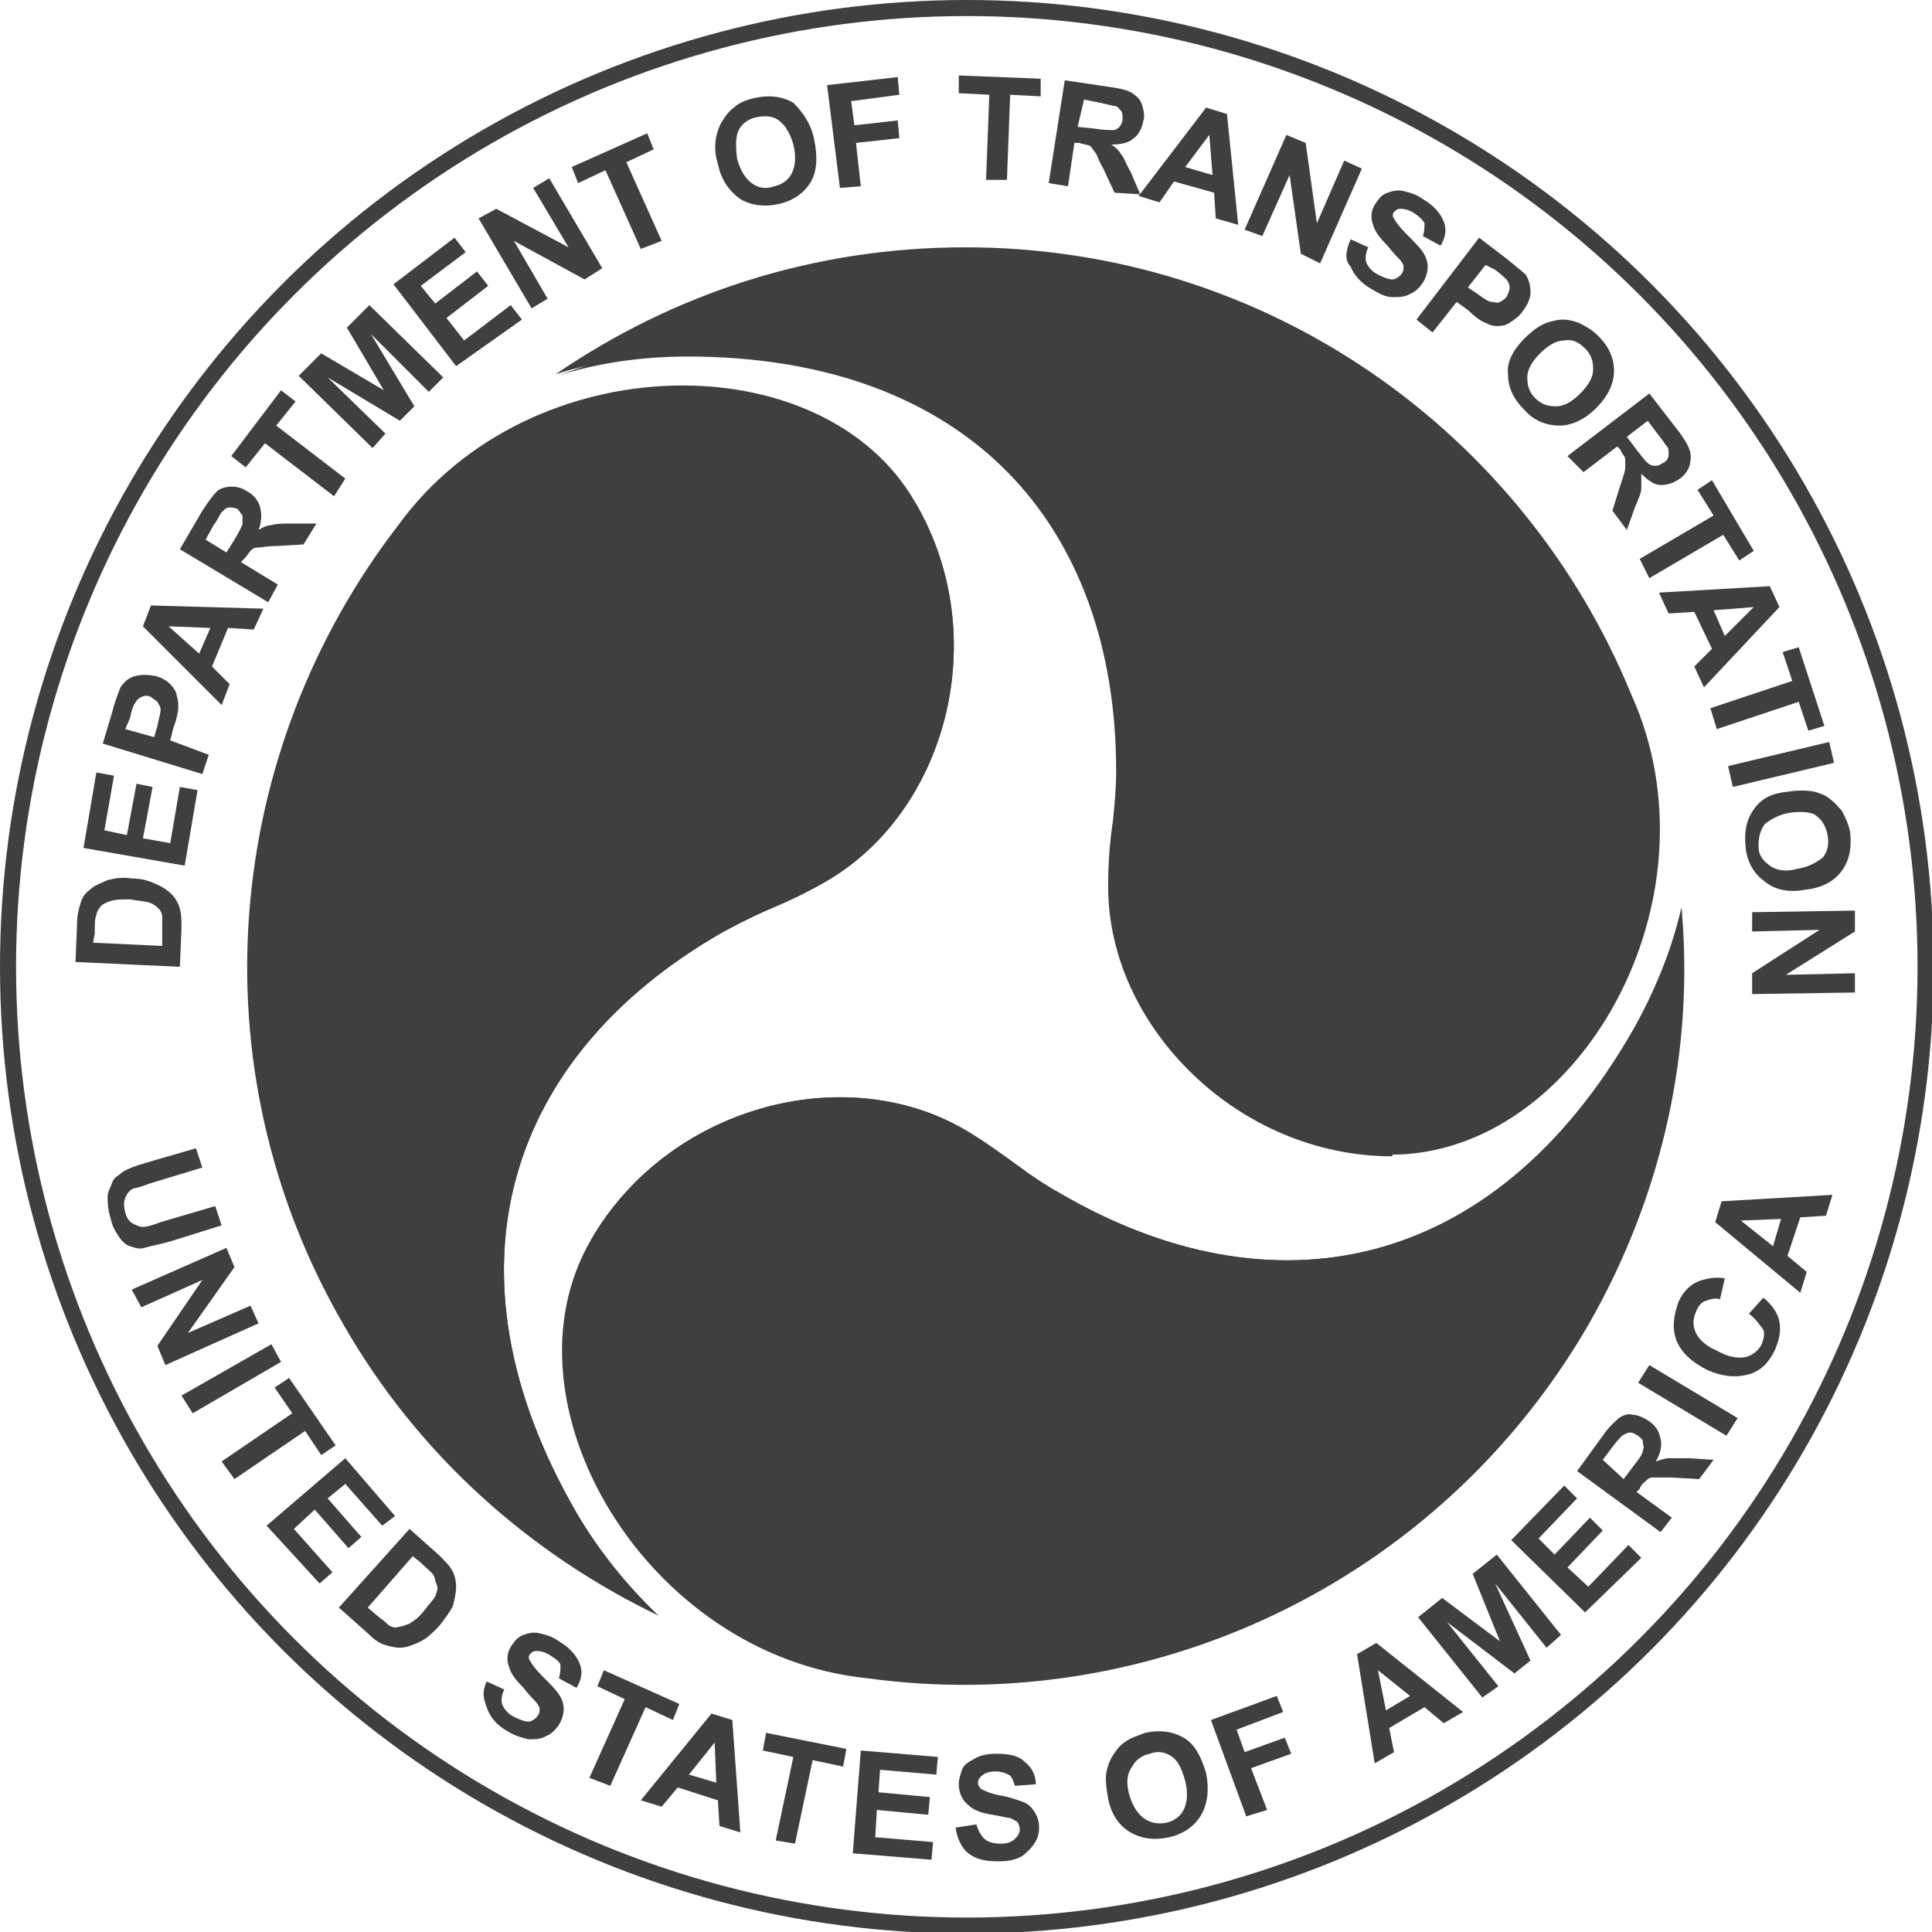 <?xml version="1.0" encoding="UTF-8" standalone="no"?>
<!-- Generator: Adobe Illustrator 12.0.1, SVG Export Plug-In . SVG Version: 6.00 Build 51448)  -->

<svg
   xmlns:dc="http://purl.org/dc/elements/1.1/"
   xmlns:cc="http://creativecommons.org/ns#"
   xmlns:rdf="http://www.w3.org/1999/02/22-rdf-syntax-ns#"
   xmlns:svg="http://www.w3.org/2000/svg"
   xmlns="http://www.w3.org/2000/svg"
   xmlns:sodipodi="http://sodipodi.sourceforge.net/DTD/sodipodi-0.dtd"
   xmlns:inkscape="http://www.inkscape.org/namespaces/inkscape"
   version="1.1"
   width="120.3"
   height="120.3"
   viewBox="0 0 120.3 120.3"
   style="overflow:visible;enable-background:new 0 0 120.3 120.3;"
   xml:space="preserve"
   id="svg2"
   inkscape:version="0.48.2 r9819"
   sodipodi:docname="logo-grey-us-dot.svg"><defs
   id="defs221">
	

		
		
		
		
		
		
	
			
			
		</defs><sodipodi:namedview
   pagecolor="#ffffff"
   bordercolor="#666666"
   borderopacity="1"
   objecttolerance="10"
   gridtolerance="10"
   guidetolerance="10"
   inkscape:pageopacity="0"
   inkscape:pageshadow="2"
   inkscape:window-width="1367"
   inkscape:window-height="721"
   id="namedview219"
   showgrid="false"
   inkscape:zoom="3.9235244"
   inkscape:cx="93.483595"
   inkscape:cy="50.744746"
   inkscape:window-x="0"
   inkscape:window-y="0"
   inkscape:window-maximized="0"
   inkscape:current-layer="svg2" />
<g
   id="Layer_1">
</g>
<circle
   style="fill:#ffffff;stroke:#3f3f3f;stroke-opacity:1;fill-opacity:0"
   cx="60.2"
   cy="60.2"
   r="59.7"
   id="circle8"
   sodipodi:cx="60.200001"
   sodipodi:cy="60.200001"
   sodipodi:rx="59.700001"
   sodipodi:ry="59.700001" /><g
   id="g10"
   style="fill:#3f3f3f;fill-opacity:1">
			<path
   d="m 12.2,71.5 0.4,1.2 -3.3,1 c -0.5,0.2 -0.9,0.3 -1,0.3 -0.2,0.1 -0.4,0.3 -0.5,0.6 -0.1,0.2 -0.1,0.5 0,0.9 0.1,0.4 0.3,0.6 0.5,0.7 0.2,0.1 0.4,0.2 0.6,0.2 0.2,0 0.6,-0.1 1.1,-0.3 l 3.4,-1 0.4,1.2 -3.2,1 C 9.9,77.5 9.3,77.6 9,77.7 8.7,77.8 8.4,77.7 8.1,77.6 7.8,77.5 7.6,77.3 7.4,77 7.2,76.7 7,76.4 6.9,75.9 6.7,75.3 6.7,74.8 6.7,74.5 6.7,74.2 6.9,73.9 7,73.6 7.1,73.3 7.4,73.2 7.6,73 7.9,72.8 8.4,72.6 9.1,72.4 l 3.1,-0.9 z"
   id="path12"
   inkscape:connector-curvature="0"
   style="fill:#3f3f3f;fill-opacity:1" />
			<path
   d="m 8.2,80.3 5.9,-2.6 0.5,1.2 -2.9,4.1 3.9,-1.7 0.5,1.1 -5.8,2.6 -0.5,-1.2 2.8,-4.1 -3.8,1.7 -0.6,-1.1 z"
   id="path14"
   inkscape:connector-curvature="0"
   style="fill:#3f3f3f;fill-opacity:1" />
			<path
   d="m 11.3,86.9 5.6,-3.2 0.6,1.1 L 12,88 11.3,86.9 z"
   id="path16"
   inkscape:connector-curvature="0"
   style="fill:#3f3f3f;fill-opacity:1" />
			<path
   d="M 13.8,91 18.2,88 17.1,86.4 18,85.8 20.9,90 20,90.6 19,89.1 14.6,92.1 13.8,91 z"
   id="path18"
   inkscape:connector-curvature="0"
   style="fill:#3f3f3f;fill-opacity:1" />
			<path
   d="m 16.6,95 4.9,-4.2 3.1,3.6 -0.8,0.6 -2.3,-2.6 -1.1,0.9 2.1,2.4 -0.8,0.7 -2.1,-2.4 -1.3,1.2 2.4,2.7 -0.8,0.7 -3.3,-3.6 z"
   id="path20"
   inkscape:connector-curvature="0"
   style="fill:#3f3f3f;fill-opacity:1" />
			<path
   d="m 25.5,95.2 1.8,1.6 c 0.4,0.4 0.7,0.7 0.8,0.9 0.2,0.3 0.3,0.7 0.3,1.1 0,0.4 -0.1,0.8 -0.2,1.2 -0.2,0.4 -0.5,0.8 -0.9,1.3 -0.4,0.4 -0.7,0.7 -1.1,0.9 -0.4,0.2 -0.9,0.4 -1.3,0.4 -0.3,0 -0.7,-0.1 -1,-0.2 -0.3,-0.1 -0.6,-0.3 -1,-0.7 l -1.8,-1.6 4.4,-4.9 z m 0.2,1.7 -2.8,3.2 0.7,0.6 c 0.3,0.2 0.5,0.4 0.6,0.5 0.2,0.1 0.4,0.2 0.6,0.1 0.2,0 0.4,-0.1 0.7,-0.2 0.3,-0.2 0.6,-0.4 0.9,-0.8 0.3,-0.4 0.6,-0.7 0.7,-0.9 0.1,-0.3 0.2,-0.5 0.1,-0.7 -0.1,-0.2 -0.1,-0.4 -0.2,-0.6 -0.1,-0.2 -0.4,-0.4 -0.8,-0.8 l -0.5,-0.4 z"
   id="path22"
   inkscape:connector-curvature="0"
   style="fill:#3f3f3f;fill-opacity:1" />
			<path
   d="m 30.3,104.7 1.1,0.5 c -0.2,0.4 -0.2,0.8 -0.1,1 0.1,0.2 0.3,0.5 0.7,0.7 0.4,0.2 0.7,0.3 0.9,0.3 0.2,0 0.5,-0.2 0.6,-0.4 0.1,-0.1 0.1,-0.3 0.1,-0.4 0,-0.1 -0.1,-0.3 -0.3,-0.5 -0.1,-0.1 -0.4,-0.4 -0.7,-0.8 -0.5,-0.5 -0.8,-0.9 -0.9,-1.3 -0.2,-0.5 -0.1,-1 0.2,-1.4 0.2,-0.3 0.4,-0.5 0.7,-0.6 0.3,-0.1 0.6,-0.2 1,-0.1 0.4,0.1 0.8,0.2 1.2,0.5 0.7,0.4 1.1,0.9 1.3,1.4 0.2,0.5 0.1,1 -0.2,1.5 l -1.1,-0.6 c 0.1,-0.3 0.1,-0.6 0.1,-0.8 0,-0.2 -0.3,-0.4 -0.6,-0.6 -0.3,-0.2 -0.6,-0.3 -0.9,-0.3 -0.2,0 -0.3,0.1 -0.4,0.2 -0.1,0.1 -0.1,0.3 0,0.4 0.1,0.2 0.3,0.5 0.8,1 0.5,0.5 0.8,0.8 1,1.1 0.2,0.3 0.3,0.6 0.3,0.9 0,0.3 -0.1,0.7 -0.3,1 -0.2,0.3 -0.5,0.6 -0.8,0.7 -0.3,0.2 -0.7,0.2 -1.1,0.2 -0.4,-0.1 -0.8,-0.2 -1.3,-0.5 -0.7,-0.4 -1.1,-0.9 -1.3,-1.5 -0.2,-0.6 -0.3,-0.9 0,-1.6 z"
   id="path24"
   inkscape:connector-curvature="0"
   style="fill:#3f3f3f;fill-opacity:1" />
			<path
   d="m 36.7,110.7 2.2,-4.9 -1.7,-0.8 0.4,-1 4.7,2.1 -0.4,1 -1.7,-0.8 -2.2,4.9 -1.3,-0.5 z"
   id="path26"
   inkscape:connector-curvature="0"
   style="fill:#3f3f3f;fill-opacity:1" />
			<path
   d="m 46.1,114.1 -1.3,-0.4 -0.1,-1.6 -2.5,-0.8 -1,1.2 -1.3,-0.4 4.4,-5.4 1.3,0.4 0.5,7 z m -1.5,-3.1 -0.1,-2.5 -1.6,2 1.7,0.5 z"
   id="path28"
   inkscape:connector-curvature="0"
   style="fill:#3f3f3f;fill-opacity:1" />
			<path
   d="m 48.3,114.6 1.1,-5.2 -1.9,-0.4 0.2,-1.1 5,1 -0.2,1.1 -1.9,-0.4 -1.1,5.2 -1.2,-0.2 z"
   id="path30"
   inkscape:connector-curvature="0"
   style="fill:#3f3f3f;fill-opacity:1" />
			<path
   d="m 53.1,115.4 0.5,-6.4 4.8,0.4 -0.1,1.1 -3.5,-0.3 -0.1,1.4 3.2,0.3 -0.1,1.1 -3.2,-0.3 -0.1,1.7 3.6,0.3 -0.1,1.1 -4.9,-0.4 z"
   id="path32"
   inkscape:connector-curvature="0"
   style="fill:#3f3f3f;fill-opacity:1" />
			<path
   d="m 59.5,113.8 1.3,-0.2 c 0.1,0.4 0.3,0.7 0.5,0.9 0.2,0.2 0.6,0.3 1,0.3 0.4,0 0.7,-0.1 0.9,-0.3 0.2,-0.2 0.3,-0.4 0.3,-0.6 0,-0.2 -0.1,-0.3 -0.1,-0.4 -0.1,-0.1 -0.3,-0.2 -0.5,-0.3 -0.2,0 -0.5,-0.1 -1.1,-0.2 -0.7,-0.1 -1.2,-0.3 -1.5,-0.6 -0.4,-0.3 -0.6,-0.8 -0.6,-1.3 0,-0.3 0.1,-0.6 0.2,-0.9 0.1,-0.3 0.4,-0.5 0.8,-0.7 0.3,-0.2 0.8,-0.3 1.3,-0.3 0.8,0 1.4,0.1 1.8,0.5 0.4,0.3 0.7,0.8 0.7,1.4 l -1.3,0.1 c -0.1,-0.3 -0.2,-0.6 -0.4,-0.7 -0.2,-0.1 -0.5,-0.2 -0.8,-0.2 -0.4,0 -0.7,0.1 -0.9,0.3 -0.1,0.1 -0.2,0.2 -0.2,0.4 0,0.2 0.1,0.3 0.2,0.4 0.2,0.1 0.6,0.3 1.2,0.4 0.6,0.1 1.1,0.3 1.4,0.4 0.3,0.1 0.6,0.4 0.7,0.6 0.2,0.3 0.3,0.6 0.3,1 0,0.4 -0.1,0.7 -0.3,1 -0.2,0.3 -0.5,0.6 -0.8,0.8 -0.4,0.2 -0.8,0.3 -1.4,0.3 -0.8,0 -1.4,-0.1 -1.9,-0.5 -0.4,-0.3 -0.7,-0.9 -0.8,-1.6 z"
   id="path34"
   inkscape:connector-curvature="0"
   style="fill:#3f3f3f;fill-opacity:1" />
			<path
   d="m 69,112 c -0.1,-0.6 -0.2,-1.2 -0.1,-1.7 0.1,-0.4 0.2,-0.7 0.4,-1 0.2,-0.3 0.4,-0.6 0.7,-0.8 0.4,-0.3 0.8,-0.4 1.3,-0.6 0.9,-0.2 1.7,-0.1 2.4,0.3 0.7,0.4 1.1,1.2 1.4,2.2 0.2,1 0.1,1.9 -0.3,2.6 -0.4,0.7 -1.1,1.2 -2,1.4 -0.9,0.2 -1.7,0.1 -2.4,-0.3 C 69.7,113.7 69.2,113 69,112 z m 1.3,-0.3 c 0.2,0.7 0.5,1.2 0.9,1.5 0.4,0.3 0.9,0.4 1.4,0.3 0.5,-0.1 0.9,-0.4 1.1,-0.8 0.2,-0.4 0.3,-1 0.1,-1.8 -0.2,-0.7 -0.4,-1.2 -0.8,-1.5 -0.4,-0.3 -0.9,-0.4 -1.4,-0.2 -0.5,0.1 -0.9,0.4 -1.1,0.8 -0.3,0.4 -0.4,0.9 -0.2,1.7 z"
   id="path36"
   inkscape:connector-curvature="0"
   style="fill:#3f3f3f;fill-opacity:1" />
			<path
   d="m 77.6,113.1 -2.2,-6 4.1,-1.5 0.4,1 -2.9,1.1 0.5,1.4 2.5,-0.9 0.4,1 -2.5,0.9 1,2.6 -1.3,0.4 z"
   id="path38"
   inkscape:connector-curvature="0"
   style="fill:#3f3f3f;fill-opacity:1" />
			<path
   d="m 91.1,106.6 -1.2,0.7 -1.2,-1 -2.2,1.3 0.3,1.5 -1.2,0.7 -1.1,-6.8 1.2,-0.7 5.4,4.3 z m -3.3,-1 -2,-1.6 0.5,2.5 1.5,-0.9 z"
   id="path40"
   inkscape:connector-curvature="0"
   style="fill:#3f3f3f;fill-opacity:1" />
			<path
   d="m 92.3,105.7 -4,-5 1.5,-1.2 3.6,2.7 -1.7,-4.2 1.5,-1.2 4,5 -0.9,0.8 -3.2,-4 2.2,4.8 -1,0.8 -4.2,-3.2 3.2,4 -1,0.7 z"
   id="path42"
   inkscape:connector-curvature="0"
   style="fill:#3f3f3f;fill-opacity:1" />
			<path
   d="m 98.7,100.4 -4.6,-4.5 3.3,-3.4 0.8,0.8 -2.4,2.5 1,1 2.2,-2.3 0.8,0.8 -2.2,2.3 1.3,1.2 2.5,-2.6 0.8,0.8 -3.5,3.4 z"
   id="path44"
   inkscape:connector-curvature="0"
   style="fill:#3f3f3f;fill-opacity:1" />
			<path
   d="m 103.4,95.4 -5.2,-3.8 1.6,-2.2 c 0.4,-0.6 0.8,-0.9 1,-1.1 0.3,-0.2 0.6,-0.3 0.9,-0.2 0.3,0 0.7,0.2 1,0.4 0.4,0.3 0.6,0.6 0.7,1.1 0.1,0.4 0,0.9 -0.3,1.4 0.3,-0.1 0.6,-0.2 0.8,-0.2 0.3,0 0.7,0 1.3,0 l 1.5,0.1 -0.9,1.2 -1.7,-0.1 c -0.6,0 -1,0 -1.2,0 -0.2,0 -0.3,0.1 -0.4,0.2 -0.1,0.1 -0.3,0.2 -0.4,0.5 l -0.2,0.2 2.2,1.6 -0.7,0.9 z m -2.3,-3.3 0.6,-0.8 c 0.4,-0.5 0.6,-0.8 0.6,-1 0.1,-0.2 0,-0.3 0,-0.5 0,-0.2 -0.2,-0.3 -0.3,-0.4 -0.2,-0.1 -0.3,-0.2 -0.5,-0.2 -0.2,0 -0.3,0.1 -0.5,0.2 -0.1,0.1 -0.3,0.3 -0.6,0.7 l -0.6,0.8 1.3,1.2 z"
   id="path46"
   inkscape:connector-curvature="0"
   style="fill:#3f3f3f;fill-opacity:1" />
			<path
   d="m 107.5,89.4 -5.5,-3.3 0.7,-1.1 5.5,3.3 -0.7,1.1 z"
   id="path48"
   inkscape:connector-curvature="0"
   style="fill:#3f3f3f;fill-opacity:1" />
			<path
   d="m 108.9,81.8 0.9,-1 c 0.6,0.5 0.9,1 1,1.5 0.1,0.6 0,1.1 -0.3,1.8 -0.4,0.8 -0.9,1.3 -1.7,1.5 -0.8,0.2 -1.6,0.1 -2.5,-0.3 -1,-0.5 -1.6,-1.1 -1.9,-1.8 -0.3,-0.8 -0.2,-1.5 0.1,-2.4 0.3,-0.7 0.8,-1.2 1.5,-1.4 0.4,-0.1 0.8,-0.2 1.4,-0.1 l -0.3,1.3 c -0.3,-0.1 -0.6,0 -0.9,0.1 -0.3,0.1 -0.5,0.4 -0.6,0.7 -0.2,0.4 -0.2,0.9 0,1.3 0.2,0.4 0.6,0.8 1.3,1.1 0.7,0.4 1.3,0.5 1.8,0.4 0.4,-0.1 0.8,-0.4 1,-0.8 0.1,-0.3 0.2,-0.6 0.1,-0.9 -0.3,-0.4 -0.5,-0.7 -0.9,-1 z"
   id="path50"
   inkscape:connector-curvature="0"
   style="fill:#3f3f3f;fill-opacity:1" />
			<path
   d="m 114.1,74.4 -0.4,1.3 -1.6,0.1 -0.8,2.4 1.2,1 -0.4,1.3 -5.3,-4.4 0.4,-1.3 6.9,-0.4 z m -3.2,1.5 -2.5,0.1 2,1.6 0.5,-1.7 z"
   id="path52"
   inkscape:connector-curvature="0"
   style="fill:#3f3f3f;fill-opacity:1" />
		</g><g
   id="g54"
   style="fill:#3f3f3f;fill-opacity:1">
			<path
   d="M 4.7,59.9 4.8,57.5 C 4.8,57 4.9,56.6 5,56.3 5.1,55.9 5.3,55.6 5.6,55.4 5.9,55.1 6.3,55 6.7,54.8 c 0.4,-0.1 0.9,-0.2 1.5,-0.1 0.5,0 1,0.1 1.4,0.3 0.5,0.2 0.8,0.4 1.1,0.7 0.2,0.2 0.4,0.5 0.5,0.9 0.1,0.3 0.1,0.7 0.1,1.2 l -0.1,2.4 -6.5,-0.3 z m 1.1,-1.2 4.3,0.2 0,-1 c 0,-0.4 0,-0.6 0,-0.8 C 10.1,56.9 10,56.7 9.9,56.6 9.8,56.5 9.6,56.3 9.3,56.2 9,56.1 8.6,56.1 8.1,56 7.6,56 7.2,56 6.9,56.1 6.6,56.2 6.4,56.3 6.3,56.4 6.2,56.5 6,56.8 6,57 5.9,57.2 5.9,57.5 5.9,58.1 l -0.1,0.6 z"
   id="path56"
   inkscape:connector-curvature="0"
   style="fill:#3f3f3f;fill-opacity:1" />
			<path
   d="M 11.5,53.9 5.2,52.8 6,48.1 l 1.1,0.2 -0.6,3.4 1.4,0.3 0.6,-3.2 1,0.2 -0.6,3.2 1.7,0.3 0.6,-3.5 1.1,0.2 -0.8,4.7 z"
   id="path58"
   inkscape:connector-curvature="0"
   style="fill:#3f3f3f;fill-opacity:1" />
			<path
   d="M 12.6,48.2 6.4,46.3 7,44.3 C 7.2,43.5 7.4,43.1 7.5,42.8 7.7,42.5 8,42.2 8.4,42.1 8.8,42 9.2,42 9.7,42.1 c 0.4,0.1 0.7,0.3 0.9,0.5 0.2,0.2 0.4,0.5 0.4,0.7 0.1,0.3 0.1,0.5 0.1,0.7 0,0.3 -0.1,0.8 -0.3,1.3 L 10.6,46.1 13,47 12.6,48.2 z M 7.8,45.4 9.6,45.9 9.8,45.2 C 9.9,44.7 10,44.4 10,44.2 10,44 9.9,43.9 9.8,43.7 9.7,43.6 9.5,43.5 9.4,43.4 9.2,43.3 9,43.3 8.8,43.4 8.6,43.5 8.5,43.6 8.4,43.8 8.3,43.9 8.2,44.2 8.1,44.7 l -0.3,0.7 z"
   id="path60"
   inkscape:connector-curvature="0"
   style="fill:#3f3f3f;fill-opacity:1" />
			<path
   d="m 16.4,37.9 -0.6,1.3 -1.6,-0.1 -1,2.4 1.1,1.1 -0.5,1.3 -4.9,-4.9 0.5,-1.3 7,0.2 z m -3.3,1.2 -2.6,-0.1 1.9,1.7 0.7,-1.6 z"
   id="path62"
   inkscape:connector-curvature="0"
   style="fill:#3f3f3f;fill-opacity:1" />
			<path
   d="m 16.7,37.5 -5.5,-3.3 1.4,-2.4 c 0.4,-0.6 0.7,-1 0.9,-1.2 0.2,-0.2 0.6,-0.3 0.9,-0.3 0.4,0 0.7,0.1 1,0.3 0.4,0.2 0.7,0.6 0.8,1 0.1,0.4 0.1,0.9 -0.1,1.4 0.3,-0.2 0.6,-0.3 0.8,-0.3 0.3,-0.1 0.7,-0.1 1.3,-0.1 l 1.5,0 -0.8,1.3 -1.7,0.1 c -0.6,0 -1,0.1 -1.2,0.1 -0.2,0 -0.3,0.1 -0.4,0.2 -0.1,0.1 -0.2,0.3 -0.4,0.5 L 15,35 l 2.3,1.4 -0.6,1.1 z m -2.6,-3.1 0.5,-0.8 c 0.3,-0.5 0.5,-0.9 0.5,-1 0,-0.2 0,-0.3 0,-0.5 -0.1,-0.1 -0.2,-0.3 -0.3,-0.4 -0.2,-0.1 -0.4,-0.1 -0.5,-0.1 -0.2,0 -0.3,0.1 -0.5,0.3 -0.1,0.1 -0.2,0.4 -0.5,0.8 l -0.5,0.9 1.3,0.8 z"
   id="path64"
   inkscape:connector-curvature="0"
   style="fill:#3f3f3f;fill-opacity:1" />
			<path
   d="m 20.8,30.9 -4.3,-3.3 -1.2,1.5 -0.9,-0.7 3.1,-4.1 0.9,0.7 -1.2,1.5 4.3,3.3 -0.7,1.1 z"
   id="path66"
   inkscape:connector-curvature="0"
   style="fill:#3f3f3f;fill-opacity:1" />
			<path
   d="M 23.2,27.9 18.6,23.4 20,22 23.9,24.3 21.6,20.4 23,19 l 4.6,4.5 -0.9,0.9 -3.6,-3.6 2.7,4.5 -0.9,0.9 -4.5,-2.7 3.6,3.5 -0.8,0.9 z"
   id="path68"
   inkscape:connector-curvature="0"
   style="fill:#3f3f3f;fill-opacity:1" />
			<path
   d="m 28.4,22.8 -3.9,-5.1 3.8,-2.9 0.7,0.9 -2.8,2.1 0.9,1.1 2.6,-2 0.7,0.9 -2.6,2 1.1,1.4 2.9,-2.2 0.7,0.9 -4.1,2.9 z"
   id="path70"
   inkscape:connector-curvature="0"
   style="fill:#3f3f3f;fill-opacity:1" />
			<path
   d="m 33.1,19.2 -3.3,-5.6 1.1,-0.6 4.5,2.4 -2.2,-3.7 1,-0.6 3.3,5.6 -1.1,0.7 -4.4,-2.4 2.1,3.6 -1,0.6 z"
   id="path72"
   inkscape:connector-curvature="0"
   style="fill:#3f3f3f;fill-opacity:1" />
			<path
   d="m 39.9,15.5 -2.2,-4.9 -1.7,0.8 -0.4,-1 4.7,-2.1 0.4,1 -1.7,0.8 2.2,4.9 -1.3,0.5 z"
   id="path74"
   inkscape:connector-curvature="0"
   style="fill:#3f3f3f;fill-opacity:1" />
			<path
   d="M 44.7,10.2 C 44.5,9.6 44.5,9 44.6,8.5 44.7,8.1 44.8,7.8 45,7.5 45.2,7.2 45.4,6.9 45.7,6.7 46,6.4 46.5,6.2 47,6.1 47.9,5.9 48.7,6 49.4,6.4 50,7 50.5,7.7 50.7,8.7 c 0.2,1 0.2,1.9 -0.2,2.6 -0.4,0.7 -1.1,1.2 -2,1.4 -0.9,0.2 -1.7,0.1 -2.4,-0.3 -0.7,-0.5 -1.2,-1.2 -1.4,-2.2 z m 1.2,-0.3 c 0.2,0.7 0.5,1.2 0.9,1.5 0.4,0.3 0.9,0.4 1.4,0.2 0.5,-0.1 0.9,-0.4 1.1,-0.8 0.2,-0.4 0.3,-1 0.1,-1.8 C 49.2,8.3 48.9,7.8 48.5,7.5 48.1,7.2 47.6,7.2 47.1,7.3 46.6,7.4 46.2,7.7 46,8.1 c -0.2,0.4 -0.2,1 -0.1,1.8 z"
   id="path76"
   inkscape:connector-curvature="0"
   style="fill:#3f3f3f;fill-opacity:1" />
			<path
   d="m 52.3,11.7 -0.8,-6.4 4.4,-0.5 0.1,1.1 -3,0.4 0.2,1.5 2.7,-0.3 0.1,1.1 -2.7,0.3 0.3,2.7 -1.3,0.1 z"
   id="path78"
   inkscape:connector-curvature="0"
   style="fill:#3f3f3f;fill-opacity:1" />
			<path
   d="m 61.4,11.2 0.2,-5.3 -1.9,-0.1 0,-1.1 5.1,0.2 0,1.1 -1.9,-0.1 -0.2,5.3 -1.3,0 z"
   id="path80"
   inkscape:connector-curvature="0"
   style="fill:#3f3f3f;fill-opacity:1" />
			<path
   d="M 65.3,11.4 66.3,5 69,5.4 c 0.7,0.1 1.2,0.2 1.5,0.4 0.3,0.2 0.5,0.4 0.6,0.7 0.1,0.3 0.2,0.7 0.1,1 C 71.1,8 70.9,8.4 70.6,8.6 70.3,8.9 69.8,9 69.2,9 c 0.3,0.2 0.5,0.4 0.6,0.6 0.2,0.2 0.3,0.6 0.6,1.1 L 71,12.1 69.4,12 68.7,10.5 C 68.4,10 68.3,9.6 68.2,9.5 68.1,9.4 68,9.2 67.9,9.1 67.7,9 67.5,9 67.2,8.9 l -0.3,0 -0.4,2.7 -1.2,-0.2 z m 1.8,-3.5 1,0.1 c 0.6,0.1 1,0.1 1.2,0.1 0.2,0 0.3,-0.1 0.4,-0.2 0.1,-0.1 0.2,-0.3 0.2,-0.5 0,-0.2 0,-0.4 -0.1,-0.5 C 69.7,6.8 69.6,6.6 69.4,6.6 69.3,6.6 69,6.5 68.5,6.4 l -1,-0.2 -0.4,1.7 z"
   id="path82"
   inkscape:connector-curvature="0"
   style="fill:#3f3f3f;fill-opacity:1" />
			<path
   d="m 77.1,14 -1.4,-0.4 -0.1,-1.6 -2.5,-0.7 -0.9,1.3 -1.3,-0.4 4.2,-5.5 1.3,0.4 0.7,6.9 z m -1.6,-3.1 -0.2,-2.5 -1.5,2 1.7,0.5 z"
   id="path84"
   inkscape:connector-curvature="0"
   style="fill:#3f3f3f;fill-opacity:1" />
			<path
   d="m 77.5,14.3 2.6,-5.9 1.2,0.5 0.7,5 1.7,-3.9 1.1,0.5 -2.6,5.9 -1.2,-0.6 -0.7,-4.9 -1.7,3.8 -1.1,-0.4 z"
   id="path86"
   inkscape:connector-curvature="0"
   style="fill:#3f3f3f;fill-opacity:1" />
			<path
   d="m 84.1,14.9 1.1,0.5 c -0.2,0.4 -0.2,0.8 -0.1,1 0.1,0.2 0.3,0.5 0.7,0.7 0.4,0.2 0.7,0.3 0.9,0.3 0.2,0 0.5,-0.2 0.6,-0.4 0.1,-0.1 0.1,-0.3 0.1,-0.4 0,-0.1 -0.1,-0.3 -0.3,-0.5 C 87,16 86.7,15.7 86.4,15.3 85.9,14.8 85.6,14.4 85.5,14 c -0.2,-0.5 -0.1,-1 0.2,-1.4 0.2,-0.3 0.4,-0.5 0.7,-0.6 0.3,-0.1 0.6,-0.2 1,-0.1 0.4,0.1 0.8,0.2 1.2,0.5 0.7,0.4 1.1,0.9 1.3,1.4 0.2,0.5 0.1,1 -0.2,1.5 l -1.1,-0.6 c 0.1,-0.3 0.1,-0.6 0.1,-0.8 -0.1,-0.2 -0.3,-0.4 -0.6,-0.6 -0.3,-0.2 -0.6,-0.3 -0.9,-0.3 -0.2,0 -0.3,0.1 -0.4,0.2 -0.1,0.1 -0.1,0.3 0,0.4 0.1,0.2 0.3,0.5 0.8,1 0.5,0.5 0.8,0.8 1,1.1 0.2,0.3 0.3,0.6 0.3,0.9 0,0.3 -0.1,0.7 -0.3,1 -0.2,0.3 -0.5,0.6 -0.8,0.7 -0.3,0.2 -0.7,0.2 -1.1,0.2 -0.4,0 -0.8,-0.2 -1.3,-0.5 -0.7,-0.4 -1.1,-0.9 -1.3,-1.4 -0.4,-0.4 -0.3,-1 0,-1.7 z"
   id="path88"
   inkscape:connector-curvature="0"
   style="fill:#3f3f3f;fill-opacity:1" />
			<path
   d="m 88.2,19.9 3.9,-5.1 1.7,1.3 c 0.6,0.5 1,0.8 1.2,1 0.2,0.3 0.3,0.7 0.3,1.1 0,0.4 -0.2,0.8 -0.5,1.2 -0.2,0.3 -0.5,0.5 -0.8,0.7 -0.3,0.2 -0.6,0.2 -0.8,0.2 -0.3,0 -0.5,-0.1 -0.7,-0.2 -0.3,-0.1 -0.7,-0.4 -1.1,-0.8 l -0.7,-0.5 -1.5,1.9 -1,-0.8 z m 4.3,-3.4 -1.1,1.4 0.6,0.4 c 0.4,0.3 0.7,0.5 0.9,0.5 0.2,0 0.3,0.1 0.5,0 0.2,-0.1 0.3,-0.2 0.4,-0.3 0.1,-0.2 0.2,-0.4 0.2,-0.6 0,-0.2 -0.1,-0.4 -0.2,-0.5 -0.1,-0.1 -0.3,-0.3 -0.7,-0.6 l -0.6,-0.3 z"
   id="path90"
   inkscape:connector-curvature="0"
   style="fill:#3f3f3f;fill-opacity:1" />
			<path
   d="m 94.9,21.1 c 0.5,-0.5 0.9,-0.8 1.4,-1 0.3,-0.1 0.7,-0.2 1,-0.2 0.4,0 0.7,0.1 1,0.2 0.4,0.2 0.8,0.4 1.2,0.8 0.7,0.7 1,1.4 1,2.2 0,0.8 -0.4,1.6 -1.1,2.3 -0.7,0.7 -1.5,1.1 -2.3,1.1 -0.8,0 -1.6,-0.3 -2.2,-1 -0.7,-0.7 -1,-1.4 -1,-2.2 -0.1,-0.7 0.3,-1.5 1,-2.2 z m 1,0.9 c -0.5,0.5 -0.8,1 -0.8,1.5 0,0.5 0.1,0.9 0.5,1.3 0.4,0.4 0.8,0.5 1.3,0.5 0.5,0 1,-0.3 1.5,-0.8 0.5,-0.5 0.8,-1 0.8,-1.5 0,-0.5 -0.1,-0.9 -0.5,-1.3 -0.4,-0.4 -0.8,-0.6 -1.3,-0.5 -0.5,0 -1,0.3 -1.5,0.8 z"
   id="path92"
   inkscape:connector-curvature="0"
   style="fill:#3f3f3f;fill-opacity:1" />
			<path
   d="m 97.6,28.4 5.1,-3.9 1.7,2.2 c 0.4,0.5 0.7,1 0.8,1.3 0.1,0.3 0.1,0.6 0,1 -0.1,0.3 -0.3,0.6 -0.6,0.8 -0.4,0.3 -0.8,0.4 -1.2,0.4 -0.4,0 -0.8,-0.3 -1.2,-0.7 0,0.3 0,0.6 0,0.9 0,0.3 -0.2,0.7 -0.4,1.2 l -0.5,1.4 -0.9,-1.2 0.5,-1.6 c 0.2,-0.6 0.3,-0.9 0.3,-1.1 0,-0.2 0,-0.3 0,-0.5 0,-0.2 -0.2,-0.3 -0.3,-0.6 l -0.2,-0.2 -2.1,1.6 -1,-1 z m 3.7,-1.2 0.6,0.8 c 0.4,0.5 0.6,0.8 0.8,0.9 0.1,0.1 0.3,0.1 0.4,0.1 0.2,0 0.3,-0.1 0.5,-0.2 0.2,-0.1 0.3,-0.3 0.3,-0.5 0,-0.2 0,-0.4 -0.1,-0.5 -0.1,-0.1 -0.2,-0.3 -0.6,-0.8 l -0.6,-0.8 -1.3,1 z"
   id="path94"
   inkscape:connector-curvature="0"
   style="fill:#3f3f3f;fill-opacity:1" />
			<path
   d="m 102.1,34.8 4.6,-2.7 -1,-1.6 0.9,-0.6 2.6,4.4 -0.9,0.6 -1,-1.6 -4.6,2.7 -0.6,-1.2 z"
   id="path96"
   inkscape:connector-curvature="0"
   style="fill:#3f3f3f;fill-opacity:1" />
			<path
   d="m 106.1,42.8 -0.6,-1.3 1.1,-1.1 -1.1,-2.3 -1.6,0.1 -0.6,-1.3 6.9,-0.4 0.6,1.3 -4.7,5 z m 1.3,-3.2 1.8,-1.8 -2.5,0.2 0.7,1.6 z"
   id="path98"
   inkscape:connector-curvature="0"
   style="fill:#3f3f3f;fill-opacity:1" />
			<path
   d="m 106.5,44.1 5.1,-1.7 -0.6,-1.8 1,-0.3 1.6,4.9 -1,0.3 -0.6,-1.8 -5.1,1.7 -0.4,-1.3 z"
   id="path100"
   inkscape:connector-curvature="0"
   style="fill:#3f3f3f;fill-opacity:1" />
			<path
   d="m 107.6,47.7 6.3,-1.5 0.3,1.3 -6.3,1.5 -0.3,-1.3 z"
   id="path102"
   inkscape:connector-curvature="0"
   style="fill:#3f3f3f;fill-opacity:1" />
			<path
   d="m 111.3,49.3 c 0.6,-0.1 1.2,-0.1 1.7,0 0.3,0.1 0.7,0.2 1,0.5 0.3,0.2 0.5,0.5 0.7,0.7 0.2,0.4 0.4,0.8 0.5,1.3 0.1,0.9 0,1.7 -0.5,2.4 -0.5,0.7 -1.3,1.1 -2.3,1.2 -1,0.2 -1.9,0 -2.5,-0.5 -0.7,-0.5 -1.1,-1.2 -1.2,-2.1 -0.1,-0.9 0,-1.7 0.5,-2.4 0.5,-0.7 1.1,-1 2.1,-1.1 z m 0.2,1.3 c -0.7,0.1 -1.2,0.4 -1.6,0.7 -0.3,0.4 -0.4,0.8 -0.4,1.4 0,0.6 0.3,0.9 0.7,1.2 0.4,0.3 1,0.4 1.7,0.2 0.7,-0.1 1.2,-0.4 1.6,-0.7 0.3,-0.4 0.4,-0.8 0.3,-1.4 -0.1,-0.5 -0.3,-0.9 -0.7,-1.2 -0.2,-0.2 -0.8,-0.3 -1.6,-0.2 z"
   id="path104"
   inkscape:connector-curvature="0"
   style="fill:#3f3f3f;fill-opacity:1" />
			<path
   d="m 109.1,56.8 6.4,-0.1 0,1.3 -4.3,2.7 4.3,-0.1 0,1.2 -6.4,0.1 0,-1.3 4.2,-2.7 -4.2,0.1 0,-1.2 z"
   id="path106"
   inkscape:connector-curvature="0"
   style="fill:#3f3f3f;fill-opacity:1" />
		</g><g
   id="g108"
   style="fill:#3f3f3f;fill-opacity:1">
			<g
   id="g110"
   style="fill:#3f3f3f;fill-opacity:1">
				<linearGradient
   id="XMLID_10_"
   gradientUnits="userSpaceOnUse"
   x1="37.167"
   y1="43.667"
   x2="86.501"
   y2="43.667">
					<stop
   offset="0.32"
   style="stop-color:#CDE1FF"
   id="stop113" />
					<stop
   offset="0.435"
   style="stop-color:#C9DDFB"
   id="stop115" />
					<stop
   offset="0.553"
   style="stop-color:#BDD1F1"
   id="stop117" />
					<stop
   offset="0.673"
   style="stop-color:#A8BDDF"
   id="stop119" />
					<stop
   offset="0.793"
   style="stop-color:#8BA2C7"
   id="stop121" />
					<stop
   offset="0.912"
   style="stop-color:#677FA7"
   id="stop123" />
					<stop
   offset="1"
   style="stop-color:#47608C"
   id="stop125" />
				</linearGradient>
				<path
   style="fill:#3f3f3f;fill-opacity:1"
   d="m 101.6,43.3 c 0,0 0,0 0,0 l 0,0 C 94.9,26.9 78.9,15.4 60.1,15.4 c -9.5,0 -18.2,2.9 -25.5,7.9 2.5,-0.8 5.3,-1.2 8.1,-1.2 17.5,0 26.8,10.6 26.8,25.9 0,1.1 -0.1,2.1 -0.2,3.1 l 0,0 c -0.2,1.3 -0.3,2.7 -0.3,4.1 0,8.7 8,16.7 17.6,16.7 11.7,0 20.7,-15.9 15,-28.6 z"
   id="path127"
   inkscape:connector-curvature="0" />
				<linearGradient
   id="XMLID_11_"
   gradientUnits="userSpaceOnUse"
   x1="86.834"
   y1="45.479"
   x2="36.501"
   y2="45.479">
					<stop
   offset="0"
   style="stop-color:#47608C"
   id="stop130" />
					<stop
   offset="1"
   style="stop-color:#07284D"
   id="stop132" />
				</linearGradient>
				<path
   style="fill:#3f3f3f;fill-opacity:1"
   d="M 89.7,63 80.7,34.2 51.5,19 l -9.4,1.8 -7.4,2.6 c 2.5,-0.8 5.3,-1.2 8.1,-1.2 17.5,0 26.8,10.6 26.8,25.9 0,1.1 -0.1,2.1 -0.2,3.1 l 0,0 c -0.2,1.3 -0.3,2.7 -0.3,4.1 0,8.7 8,16.7 17.6,16.7 v -0.6 l 3,-8.4 z"
   id="path134"
   inkscape:connector-curvature="0" />
			</g>
			<g
   id="g136"
   style="fill:#3f3f3f;fill-opacity:1">
				<linearGradient
   id="XMLID_12_"
   gradientUnits="userSpaceOnUse"
   x1="42.119"
   y1="44.063"
   x2="102.772"
   y2="44.063">
					<stop
   offset="0"
   style="stop-color:#93ABD2"
   id="stop139" />
					<stop
   offset="1"
   style="stop-color:#39699D"
   id="stop141" />
				</linearGradient>
				<path
   style="fill:#3f3f3f;fill-opacity:1"
   d="m 45,20.3 c 16.3,0.8 26,10.9 26,27.3 0,0 -0.2,3.3 -0.2,3.3 -0.2,1.3 -0.3,2.6 -0.3,3.9 0,8.4 7.7,16 16.1,16 4.1,0 8.8,-2.9 11.9,-7.5 4.1,-5.9 4.8,-12.9 2,-19.2 C 93.8,27.6 78.3,17.4 60.2,17.4 c -5.3,0 -10.3,1 -15.2,2.9 z"
   id="path143"
   inkscape:connector-curvature="0" />
			</g>
		</g><g
   id="g145"
   style="fill:#3f3f3f;fill-opacity:1">
			<g
   id="g147"
   style="fill:#3f3f3f;fill-opacity:1">
				
					<linearGradient
   id="XMLID_13_"
   gradientUnits="userSpaceOnUse"
   x1="239.667"
   y1="-73.247"
   x2="289"
   y2="-73.247"
   gradientTransform="matrix(-0.5,-0.866,0.866,-0.5,240.645,259.269)">
					<stop
   offset="0.32"
   style="stop-color:#CDE1FF"
   id="stop150" />
					<stop
   offset="0.435"
   style="stop-color:#C9DDFB"
   id="stop152" />
					<stop
   offset="0.553"
   style="stop-color:#BDD1F1"
   id="stop154" />
					<stop
   offset="0.673"
   style="stop-color:#A8BDDF"
   id="stop156" />
					<stop
   offset="0.793"
   style="stop-color:#8BA2C7"
   id="stop158" />
					<stop
   offset="0.912"
   style="stop-color:#677FA7"
   id="stop160" />
					<stop
   offset="1"
   style="stop-color:#47608C"
   id="stop162" />
				</linearGradient>
				<path
   style="fill:#3f3f3f;fill-opacity:1"
   d="m 24.8,32.7 c 0,0 0,0 0,0 l 0,0 C 14,46.7 12,66.3 21.4,82.5 c 4.7,8.2 11.7,14.3 19.6,18.1 -1.9,-1.8 -3.7,-4 -5.1,-6.4 -8.8,-15.2 -4.2,-28.5 9,-36.1 0.9,-0.5 1.9,-1 2.8,-1.4 l 0,0 c 1.2,-0.5 2.5,-1.1 3.7,-1.8 7.5,-4.3 10.5,-15.2 5.6,-23.6 -5.7,-10 -24,-9.9 -32.2,1.4 z"
   id="path164"
   inkscape:connector-curvature="0" />
				
					<linearGradient
   id="XMLID_14_"
   gradientUnits="userSpaceOnUse"
   x1="289.335"
   y1="-71.435"
   x2="239.002"
   y2="-71.435"
   gradientTransform="matrix(-0.5,-0.866,0.866,-0.5,240.645,259.269)">
					<stop
   offset="0"
   style="stop-color:#47608C"
   id="stop167" />
					<stop
   offset="1"
   style="stop-color:#07284D"
   id="stop169" />
				</linearGradient>
				<path
   style="fill:#3f3f3f;fill-opacity:1"
   d="m 47.9,33.2 -20.4,22.2 1.4,32.8 6.2,7.3 5.9,5.1 c -1.9,-1.8 -3.7,-4 -5.1,-6.4 -8.8,-15.2 -4.2,-28.5 9,-36.1 0.9,-0.5 1.9,-1 2.8,-1.4 l 0,0 c 1.2,-0.5 2.5,-1.1 3.7,-1.8 7.5,-4.3 10.5,-15.2 5.6,-23.6 l -0.5,0.3 -8.6,1.6 z"
   id="path171"
   inkscape:connector-curvature="0" />
			</g>
			<g
   id="g173"
   style="fill:#3f3f3f;fill-opacity:1">
				
					<linearGradient
   id="XMLID_15_"
   gradientUnits="userSpaceOnUse"
   x1="244.618"
   y1="-72.852"
   x2="305.271"
   y2="-72.852"
   gradientTransform="matrix(-0.5,-0.866,0.866,-0.5,240.645,259.269)">
					<stop
   offset="0"
   style="stop-color:#93ABD2"
   id="stop176" />
					<stop
   offset="1"
   style="stop-color:#39699D"
   id="stop178" />
				</linearGradient>
				<path
   style="fill:#3f3f3f;fill-opacity:1"
   d="m 33.2,93.3 c -7.4,-14.6 -3.6,-28 10.6,-36.2 0,0 3,-1.5 3,-1.5 1.2,-0.5 2.4,-1.1 3.5,-1.7 7.2,-4.2 10,-14.7 5.8,-22 -2.1,-3.6 -6.9,-6.1 -12.4,-6.5 -7.2,-0.5 -13.6,2.3 -17.6,7.9 -10.9,14.1 -12,32.6 -3,48.3 2.6,4.5 6,8.4 10.1,11.7 z"
   id="path180"
   inkscape:connector-curvature="0" />
			</g>
		</g><g
   id="g184"
   style="fill:#3f3f3f;fill-opacity:1">
				
					<linearGradient
   gradientTransform="matrix(-0.5,0.866,-0.866,-0.5,344.856,-78.769)"
   y2="160.582"
   x2="289"
   y1="160.582"
   x1="239.667"
   gradientUnits="userSpaceOnUse"
   id="XMLID_16_">
					<stop
   id="stop187"
   style="stop-color:#CDE1FF"
   offset="0.32" />
					<stop
   id="stop189"
   style="stop-color:#C9DDFB"
   offset="0.435" />
					<stop
   id="stop191"
   style="stop-color:#BDD1F1"
   offset="0.553" />
					<stop
   id="stop193"
   style="stop-color:#A8BDDF"
   offset="0.673" />
					<stop
   id="stop195"
   style="stop-color:#8BA2C7"
   offset="0.793" />
					<stop
   id="stop197"
   style="stop-color:#677FA7"
   offset="0.912" />
					<stop
   id="stop199"
   style="stop-color:#47608C"
   offset="1" />
				</linearGradient>
				<path
   inkscape:connector-curvature="0"
   id="path201"
   d="m 54,104.5 c 0.1,0 0.1,0 0,0 l 0,0 c 17.5,2.4 35.5,-5.8 44.9,-22 4.7,-8.2 6.6,-17.3 5.8,-26 -0.6,2.6 -1.6,5.1 -3,7.6 C 93,79.3 79.2,82 66,74.3 65.1,73.8 64.2,73.2 63.4,72.6 l 0,0 C 62.3,71.8 61.2,71 60,70.3 52.5,66 41.6,68.9 36.8,77.2 30.9,87.3 40.2,103.1 54,104.5 z"
   style="fill:#3f3f3f;fill-opacity:1" />
				
					<linearGradient
   gradientTransform="matrix(-0.5,0.866,-0.866,-0.5,344.856,-78.769)"
   y2="162.393"
   x2="239.001"
   y1="162.393"
   x1="289.334"
   gradientUnits="userSpaceOnUse"
   id="XMLID_17_">
					<stop
   id="stop204"
   style="stop-color:#47608C"
   offset="0" />
					<stop
   id="stop206"
   style="stop-color:#07284D"
   offset="1" />
				</linearGradient>
				<path
   inkscape:connector-curvature="0"
   id="path208"
   d="m 42.9,84.3 29.4,6.6 27.8,-17.6 3.2,-9 1.5,-7.7 c -0.6,2.6 -1.6,5.1 -3,7.6 C 93,79.3 79.2,82 66,74.3 65.1,73.8 64.2,73.2 63.4,72.6 l 0,0 C 62.3,71.8 61.2,71 60,70.3 52.5,66 41.6,68.9 36.8,77.2 l 0.5,0.3 5.6,6.8 z"
   style="fill:#3f3f3f;fill-opacity:1" />
			</g><g
   id="g210"
   style="fill:#3f3f3f;fill-opacity:1">
				
					<linearGradient
   gradientTransform="matrix(-0.5,0.866,-0.866,-0.5,344.856,-78.769)"
   y2="160.978"
   x2="305.272"
   y1="160.978"
   x1="244.618"
   gradientUnits="userSpaceOnUse"
   id="XMLID_18_">
					<stop
   id="stop213"
   style="stop-color:#93ABD2"
   offset="0" />
					<stop
   id="stop215"
   style="stop-color:#39699D"
   offset="1" />
				</linearGradient>
				<path
   inkscape:connector-curvature="0"
   id="path217"
   d="m 102.3,67 c -8.9,13.7 -22.4,17.1 -36.6,8.9 0,0 -2.8,-1.8 -2.8,-1.8 -1.1,-0.8 -2.1,-1.5 -3.2,-2.2 -7.2,-4.2 -17.7,-1.3 -21.9,6 -2.1,3.6 -1.8,9 0.5,14 3.1,6.5 8.8,10.6 15.6,11.3 17.6,2.4 34.2,-5.9 43.3,-21.6 2.6,-4.6 4.3,-9.5 5.1,-14.6 z"
   style="fill:#3f3f3f;fill-opacity:1" />
			</g>
</svg>